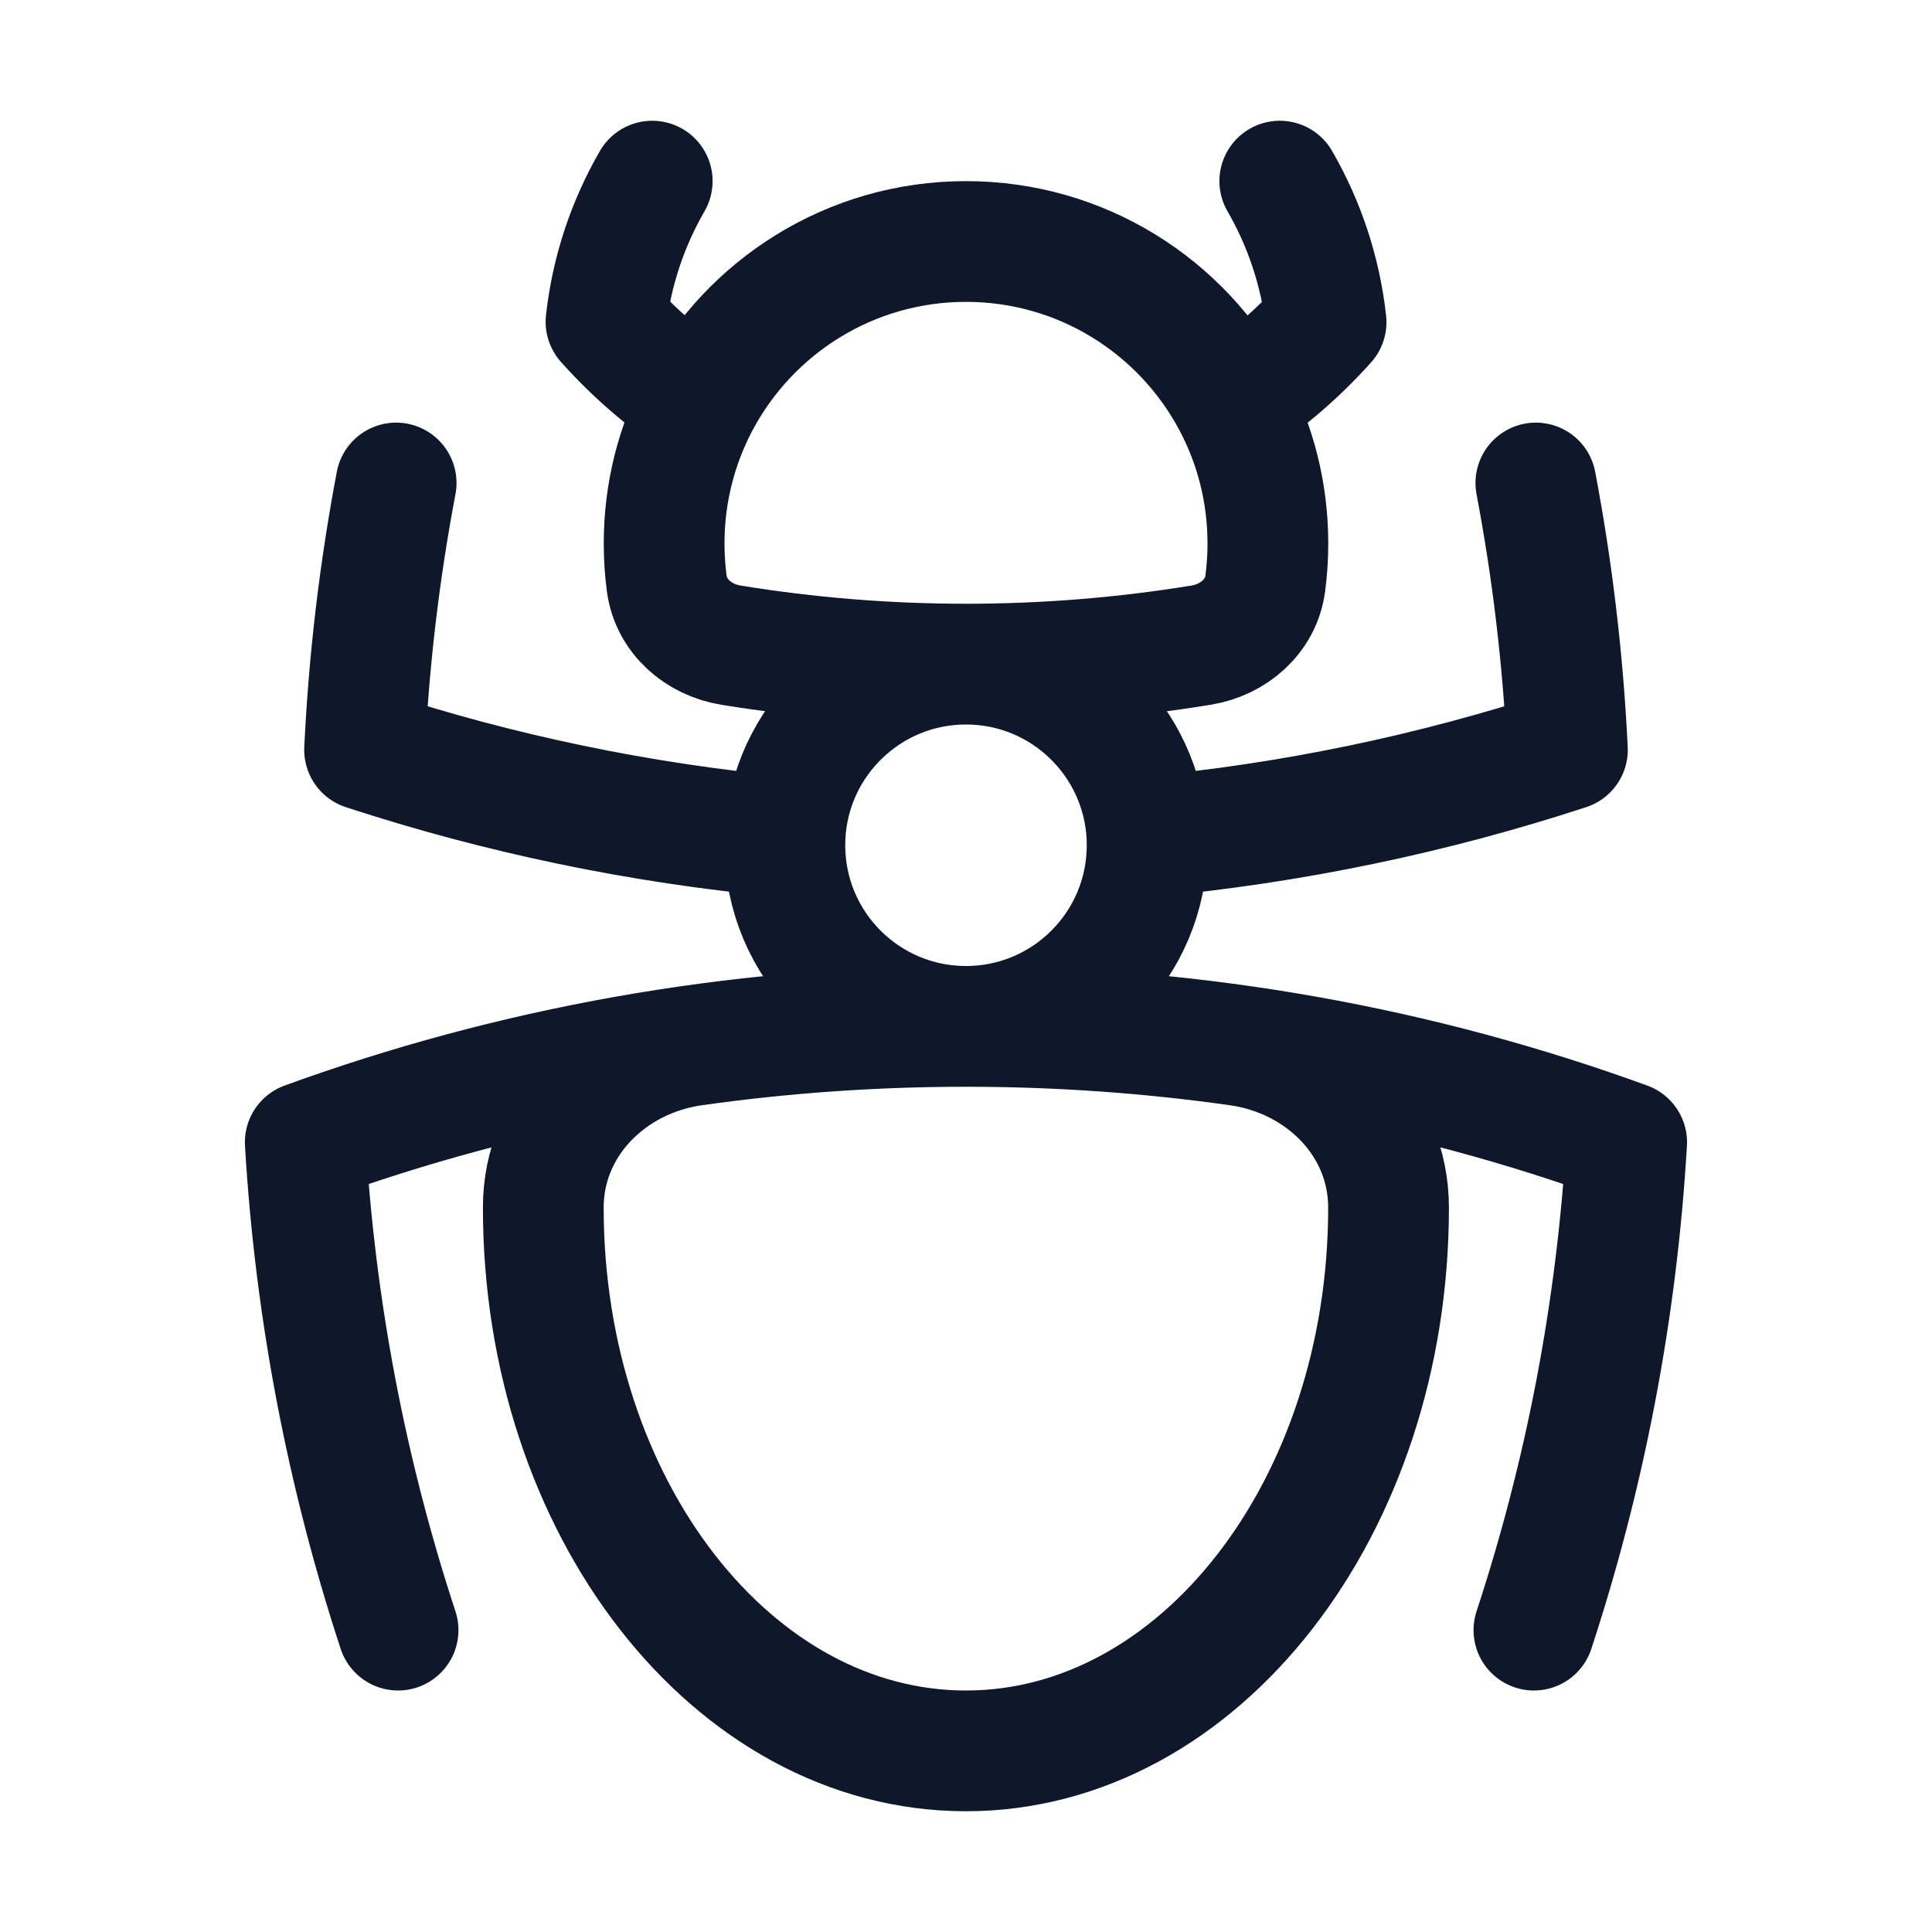 <svg width="24" height="24" viewBox="0 0 24 24" fill="none" xmlns="http://www.w3.org/2000/svg">
<path d="M12 12.75C13.148 12.75 14.278 12.831 15.383 12.987C16.42 13.133 17.249 13.953 17.249 15C17.249 18.728 14.899 21.75 11.999 21.75C9.1 21.75 6.749 18.728 6.749 15C6.749 13.954 7.579 13.133 8.615 12.987C9.721 12.831 10.851 12.75 12 12.75ZM12 12.75C14.883 12.75 17.647 13.258 20.207 14.19C20.083 16.294 19.687 18.326 19.055 20.25M12 12.75C9.117 12.75 6.353 13.258 3.792 14.19C3.917 16.294 4.313 18.326 4.945 20.25M12 12.75C13.242 12.75 14.25 11.743 14.25 10.5C14.25 10.465 14.249 10.431 14.248 10.396M12 12.75C10.757 12.75 9.75 11.743 9.75 10.5C9.75 10.465 9.751 10.431 9.752 10.396M12 8.25C12.995 8.25 13.971 8.169 14.922 8.014C15.325 7.948 15.663 7.656 15.717 7.252C15.739 7.088 15.75 6.92 15.75 6.75C15.75 6.118 15.594 5.523 15.318 5.001M12 8.25C11.005 8.25 10.029 8.169 9.078 8.014C8.676 7.948 8.338 7.656 8.283 7.252C8.261 7.088 8.25 6.92 8.25 6.75C8.25 6.117 8.407 5.522 8.683 4.999M12 8.25C10.792 8.25 9.806 9.202 9.752 10.396M12 8.25C13.208 8.25 14.193 9.202 14.248 10.396M8.683 4.999C8.257 4.715 7.868 4.378 7.528 3.997C7.598 3.366 7.799 2.775 8.102 2.25M8.683 4.999C9.312 3.81 10.562 3 12 3C13.44 3 14.69 3.811 15.318 5.001M15.318 5.001C15.745 4.718 16.133 4.382 16.473 4.002C16.403 3.369 16.202 2.776 15.898 2.25M4.921 6C4.716 7.081 4.583 8.187 4.529 9.314C6.197 9.86 7.945 10.228 9.752 10.396M19.079 6C19.284 7.081 19.416 8.187 19.471 9.314C17.803 9.86 16.054 10.228 14.248 10.396" stroke="#0F172A" stroke-width="1.5" stroke-linecap="round" stroke-linejoin="round"/>
</svg>
